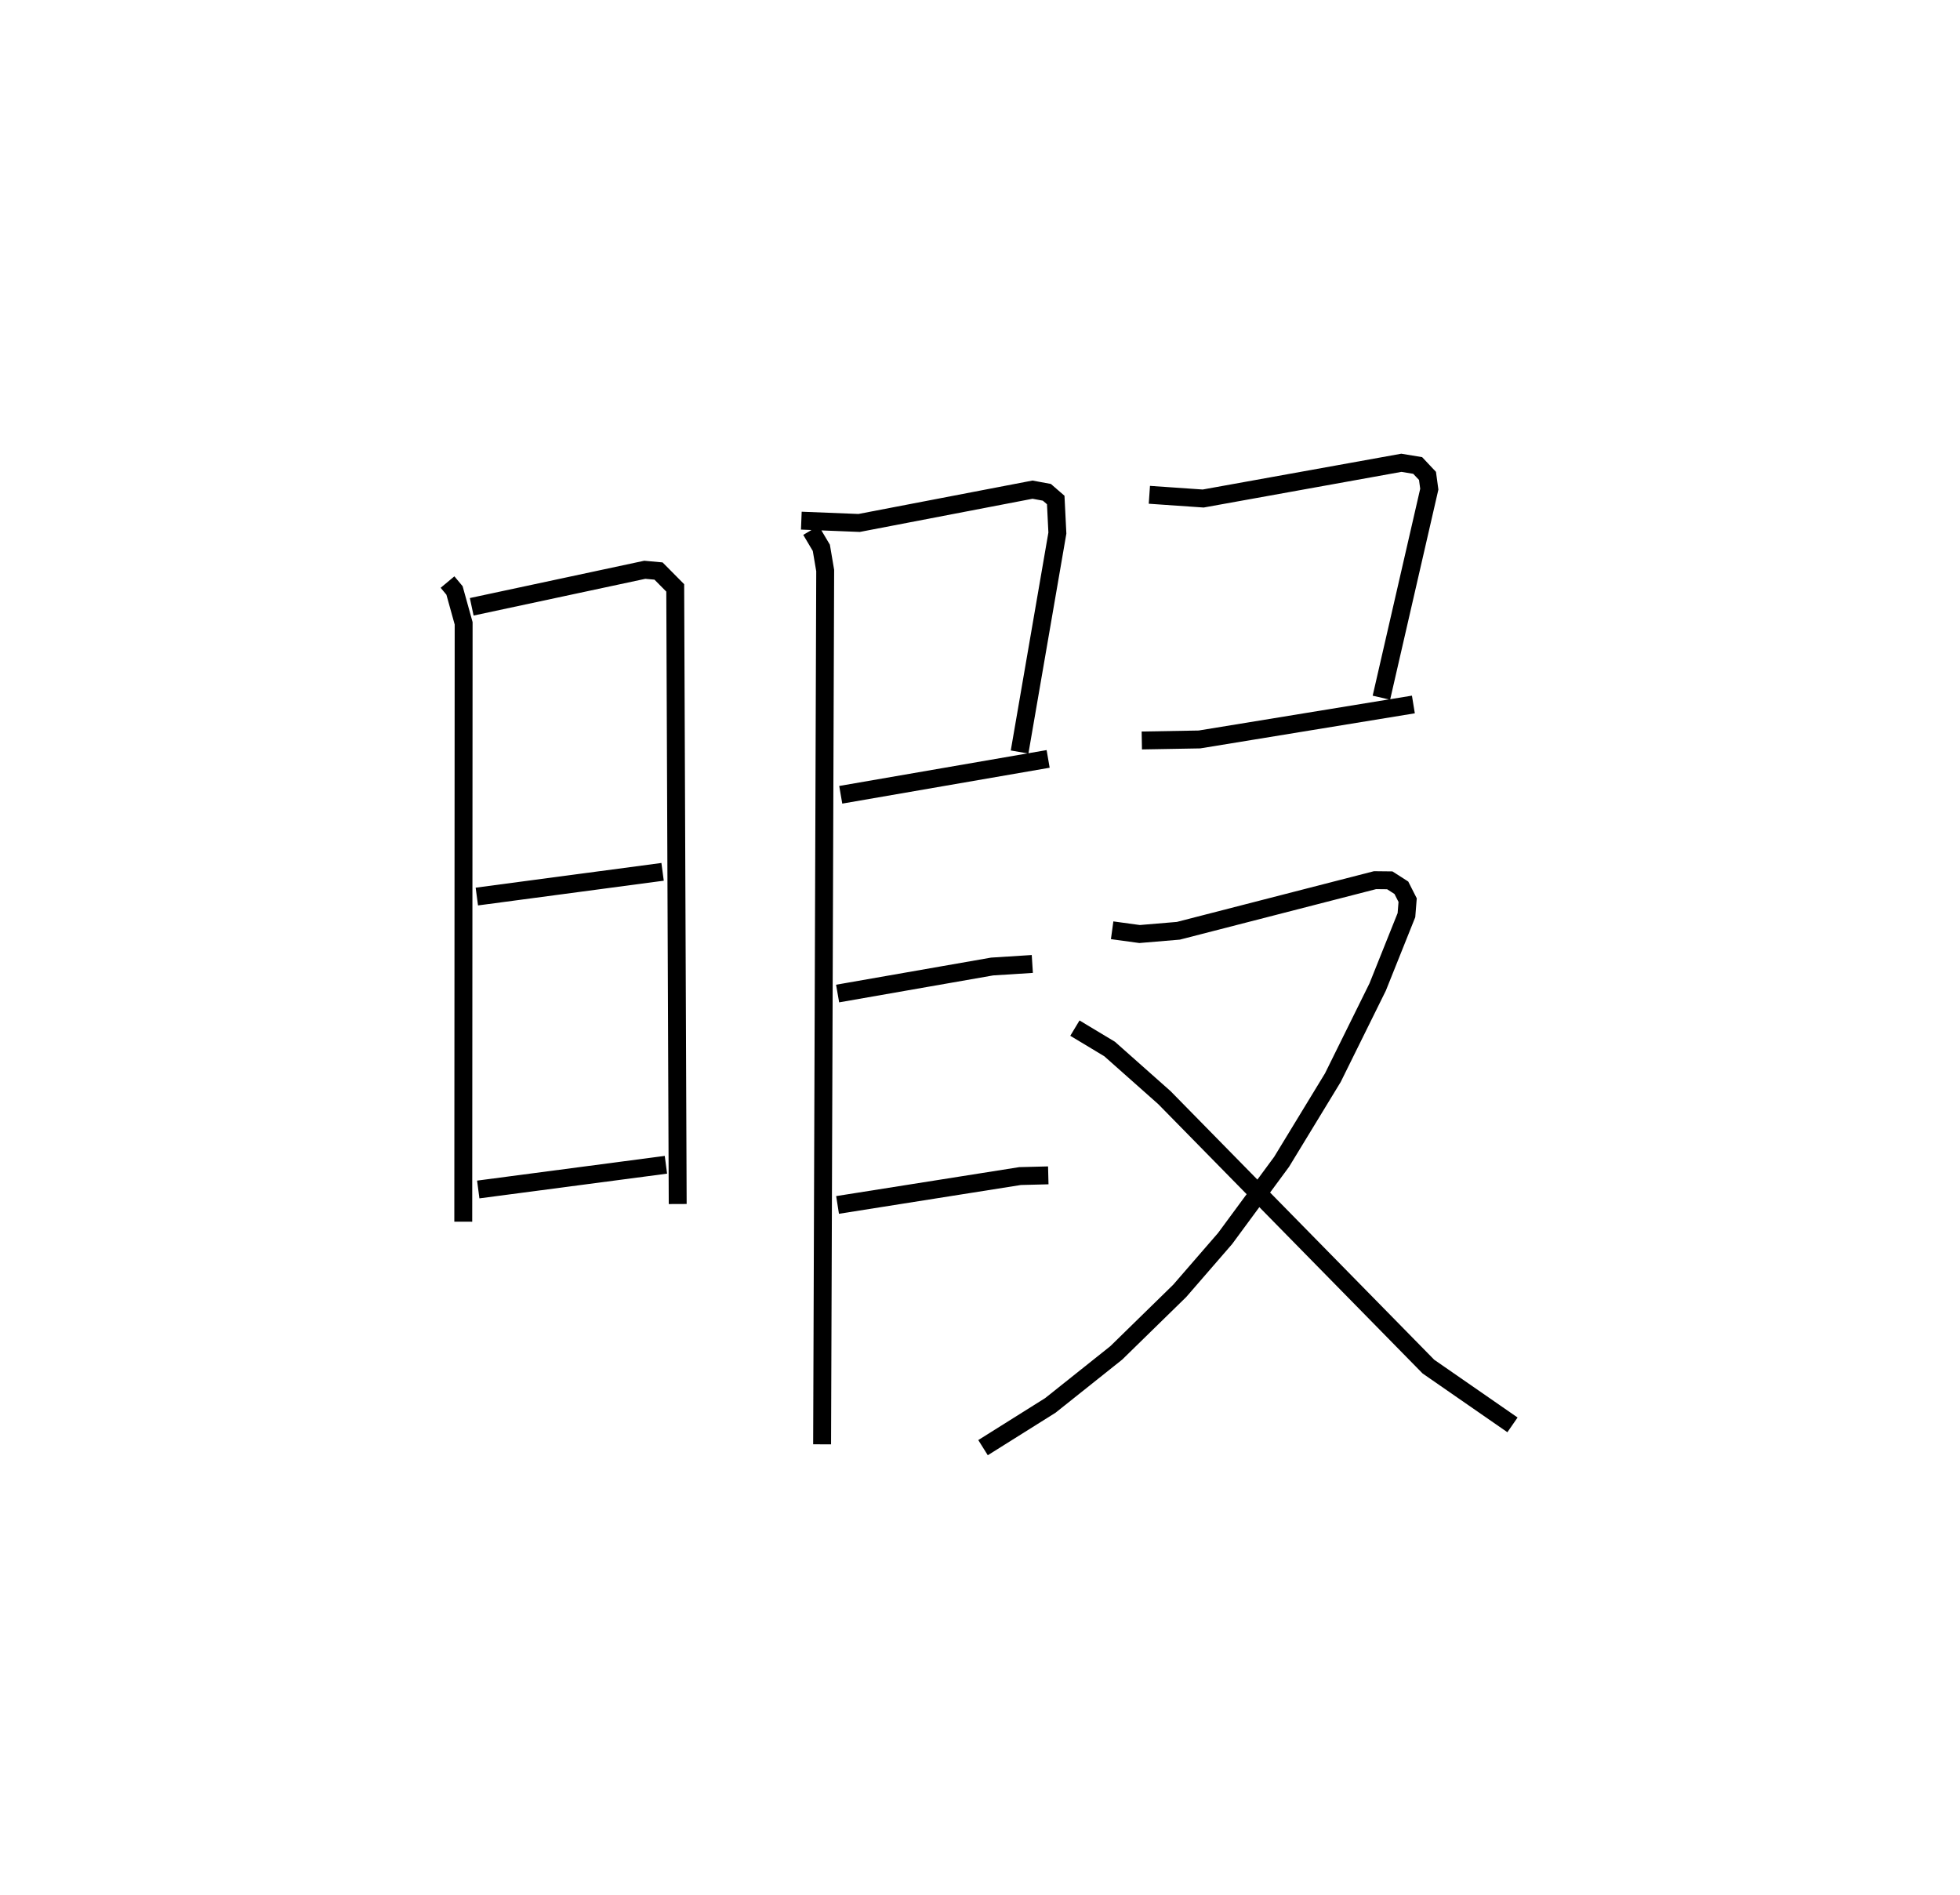 <?xml version="1.0" encoding="utf-8" ?>
<svg baseProfile="full" height="105.869" version="1.1" width="109.493" xmlns="http://www.w3.org/2000/svg" xmlns:ev="http://www.w3.org/2001/xml-events" xmlns:xlink="http://www.w3.org/1999/xlink"><defs /><rect fill="white" height="105.869" width="109.493" x="0" y="0" /><path d="M25,25 m0.0,0.0 m1.993801674871065e-06,7.515 l0.391,0.469 0.51,1.836 l-0.021,33.426 m0.472,-34.349 l9.668,-2.068 0.768,0.07 l0.933,0.942 0.138,34.417 m-11.221,-17.175 l10.377,-1.381 m-10.298,17.745 l10.484,-1.381 m7.564,-35.982 l3.23,0.129 9.684,-1.86 l0.802,0.148 0.496,0.43 l0.092,1.847 -2.111,12.23 m-9.991,2.39 l11.586,-2.004 m-13.25,-12.769 l0.58,0.978 0.215,1.268 l-0.172,48.811 m0.866,-25.181 l8.63,-1.51 2.247,-0.143 m-10.88,13.462 l10.196,-1.613 1.576,-0.04 m5.647,-38.017 l3.006,0.208 11.071,-1.996 l0.912,0.15 0.548,0.582 l0.101,0.741 -2.676,11.649 m-13.384,2.39 l3.22,-0.057 11.951,-1.954 m-16.828,12.613 l1.533,0.21 2.167,-0.182 l10.986,-2.827 0.823,0.009 l0.647,0.415 0.351,0.691 l-0.067,0.839 -1.607,4.014 l-2.504,5.065 -2.861,4.699 l-3.161,4.289 -2.532,2.921 l-3.545,3.465 -3.682,2.934 l-3.761,2.36 m5.132,-23.436 l1.938,1.166 3.061,2.716 l14.749,15.026 4.697,3.255 " fill="none" stroke="black" stroke-width="1" /></svg>